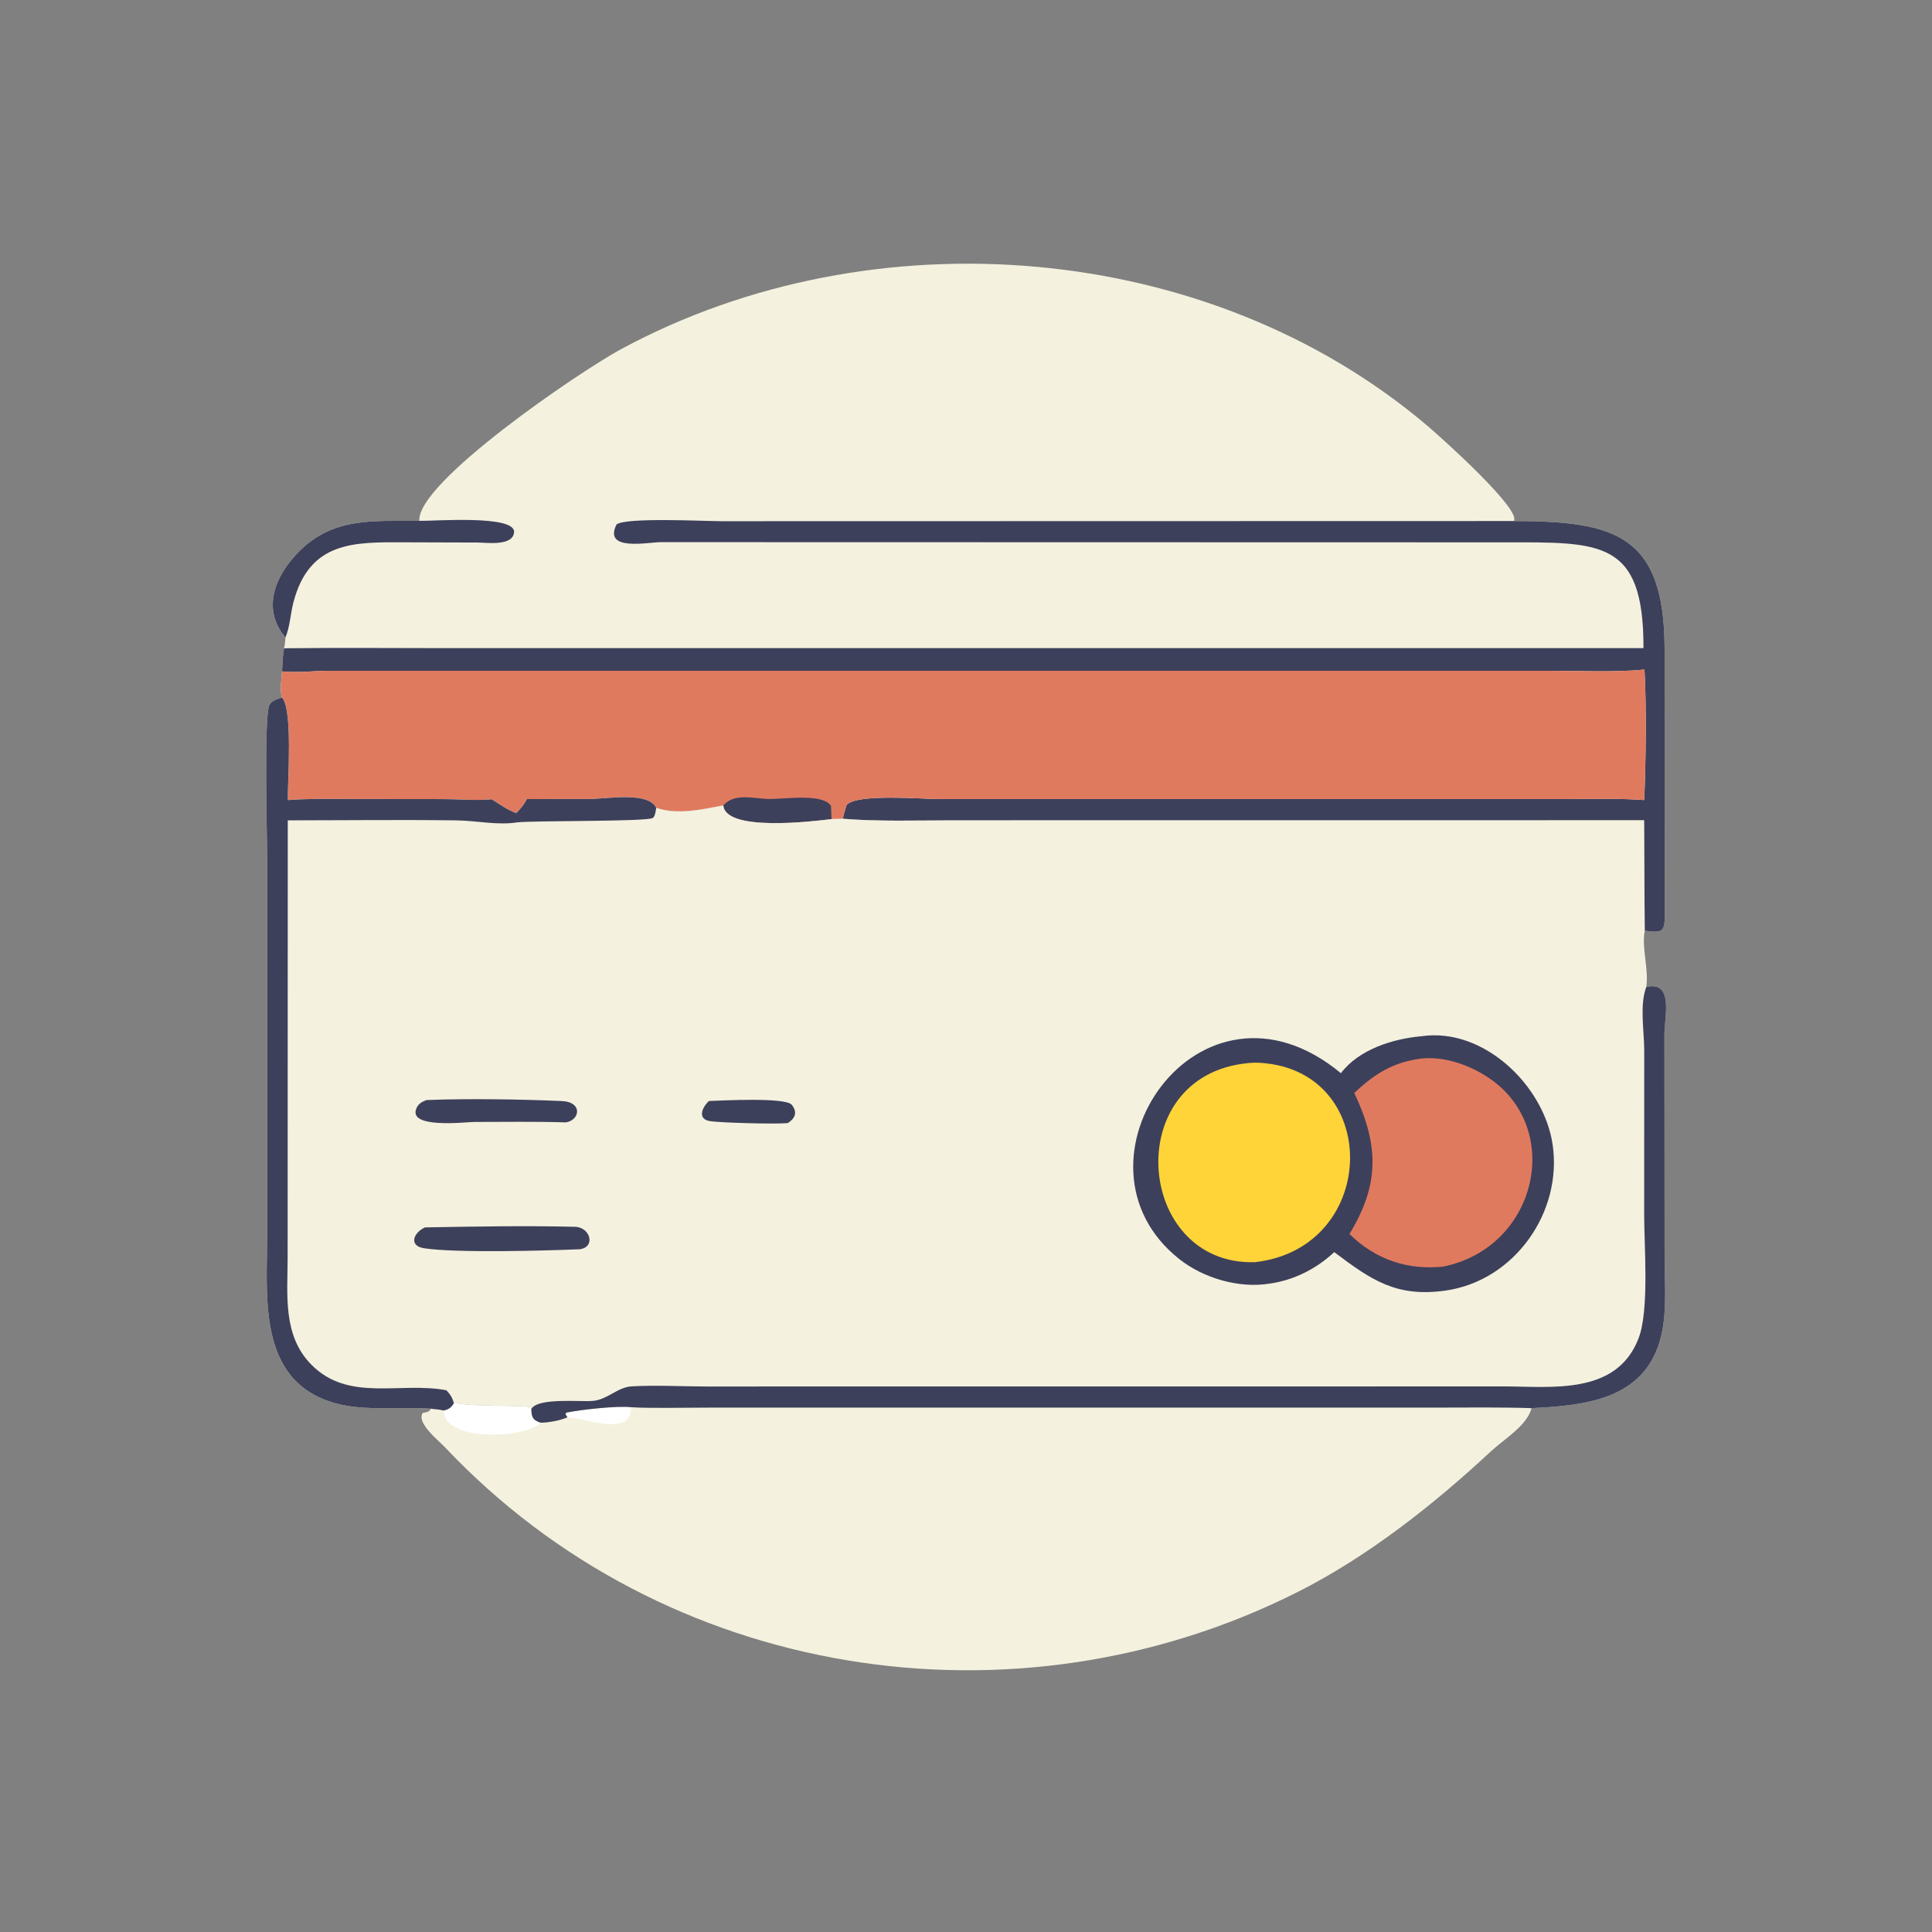 <?xml version="1.0" encoding="utf-8" ?>
<svg xmlns="http://www.w3.org/2000/svg" xmlns:xlink="http://www.w3.org/1999/xlink" width="1024" height="1024">
	<rect width="100%" height="100%" fill="#808080" stroke="none"/>
	<path fill="#F4F1DE" transform="scale(1.6 1.6)" d="M150.364 464.808C151.14 464.579 150.692 464.6 151.508 464.842C155.571 466.043 174.706 465.413 175.966 466.285L176.018 466.758C176.048 469.471 176.517 470.487 179.108 471.296C182.149 471.17 185.139 470.625 187.977 469.509C187.648 469.092 187.469 468.787 187.31 468.28L187.663 467.942C192.163 466.983 204.641 465.618 208.985 466.156C217.426 466.562 225.999 466.275 234.452 466.269L476.72 466.261C486.918 466.261 497.149 466.09 507.34 466.471C505.879 472.253 498.096 476.856 493.887 480.775C475.022 498.344 453.174 515.597 430.067 527.269C336.045 574.763 219.96 556.402 147.272 479.291C145.326 477.226 137.737 471.244 140.077 468.023C141.191 467.836 142.198 467.807 142.712 466.652C144.132 466.81 145.605 466.898 146.992 467.247C148.736 466.824 149.412 466.345 150.364 464.808Z"/>
	<path fill="white" transform="scale(1.6 1.6)" d="M187.977 469.509C187.648 469.092 187.469 468.787 187.31 468.28L187.663 467.942C192.163 466.983 204.641 465.618 208.985 466.156C209.335 475.957 194.998 470.08 187.977 469.509Z"/>
	<path fill="white" transform="scale(1.6 1.6)" d="M150.364 464.808C151.14 464.579 150.692 464.6 151.508 464.842C155.571 466.043 174.706 465.413 175.966 466.285L176.018 466.758C176.048 469.471 176.517 470.487 179.108 471.296C174.293 476.562 147.079 477.786 146.992 467.247C148.736 466.824 149.412 466.345 150.364 464.808Z"/>
	<path fill="#F4F1DE" transform="scale(1.6 1.6)" d="M138.918 172.541C137.884 159.901 191.985 123.074 205.895 115.576C289.184 70.677 400.504 79.417 473.114 141.287C477.731 145.222 503.986 168.759 501.493 172.601C534.869 172.652 551.175 177.104 551.413 214.385L551.451 304.111C551.434 309.357 549.548 308.83 544.825 308.328L544.609 271.741L315.281 271.763C303.282 271.769 291.175 272.181 279.211 271.237C277.967 271.233 276.716 271.297 275.471 271.332C268.78 272.165 240.373 275.53 239.606 266.813C232.671 268.105 224.217 270.072 217.384 267.592C214.662 262.15 201.275 264.633 195.285 264.685L174.563 264.702C173.607 266.504 172.452 267.956 170.998 269.385C168.136 268.275 165.482 266.441 162.911 264.787C157.556 265.268 151.921 264.735 146.53 264.714L116.507 264.682C109.45 264.683 102.37 264.509 95.328 265.052C95.26 258.81 97.047 234.79 93.38 231.049C92.656 228.516 93.254 225.022 93.438 222.403C93.563 219.841 93.638 217.279 94.093 214.749C94.407 213.625 94.44 212.336 94.571 211.173C86.662 201.868 90.952 190.951 98.884 182.878C110.409 171.149 123.844 172.67 138.918 172.541Z"/>
	<path fill="#3D405B" transform="scale(1.6 1.6)" d="M138.918 172.541C143.963 172.634 170.872 170.484 170.294 176.346C169.836 180.99 161.288 179.75 158.252 179.72L133.907 179.646C117.504 179.602 102.532 179.127 97.194 199.555C96.197 203.373 96.078 207.51 94.571 211.173C86.662 201.868 90.952 190.951 98.884 182.878C110.409 171.149 123.844 172.67 138.918 172.541Z"/>
	<path fill="#3D405B" transform="scale(1.6 1.6)" d="M501.493 172.601C534.869 172.652 551.175 177.104 551.413 214.385L551.451 304.111C551.434 309.357 549.548 308.83 544.825 308.328L544.609 271.741L315.281 271.763C303.282 271.769 291.175 272.181 279.211 271.237C279.447 269.66 279.997 268.141 280.471 266.622C283.919 262.828 305.425 264.693 310.938 264.694L520.014 264.687C528.215 264.686 536.485 264.429 544.667 265.024C545.203 252.812 545.462 234.065 544.753 221.82C534.473 222.769 523.779 222.214 513.453 222.209L109.08 222.202C103.94 222.204 98.523 222.975 93.438 222.403C93.563 219.841 93.638 217.279 94.093 214.749C111.805 214.533 129.54 214.704 147.254 214.704L544.42 214.698C544.533 178.564 530.061 179.656 498.051 179.659L219.006 179.593C214.644 179.596 199.695 182.778 204.243 173.73C207.348 171.311 233.631 172.658 239.043 172.658L501.493 172.601Z"/>
	<path fill="#E07A5F" transform="scale(1.6 1.6)" d="M93.438 222.403C98.523 222.975 103.94 222.204 109.08 222.202L513.453 222.209C523.779 222.214 534.473 222.769 544.753 221.82C545.462 234.065 545.203 252.812 544.667 265.024C536.485 264.429 528.215 264.686 520.014 264.687L310.938 264.694C305.425 264.693 283.919 262.828 280.471 266.622C279.997 268.141 279.447 269.66 279.211 271.237C277.967 271.233 276.716 271.297 275.471 271.332C268.78 272.165 240.373 275.53 239.606 266.813C232.671 268.105 224.217 270.072 217.384 267.592C214.662 262.15 201.275 264.633 195.285 264.685L174.563 264.702C173.607 266.504 172.452 267.956 170.998 269.385C168.136 268.275 165.482 266.441 162.911 264.787C157.556 265.268 151.921 264.735 146.53 264.714L116.507 264.682C109.45 264.683 102.37 264.509 95.328 265.052C95.26 258.81 97.047 234.79 93.38 231.049C92.656 228.516 93.254 225.022 93.438 222.403Z"/>
	<path fill="#3D405B" transform="scale(1.6 1.6)" d="M239.606 266.813C243.377 262.493 249.673 264.623 254.837 264.672C259.924 264.72 272.688 262.726 275.287 266.974C275.341 268.426 275.374 269.882 275.471 271.332C268.78 272.165 240.373 275.53 239.606 266.813Z"/>
	<path fill="#F4F1DE" transform="scale(1.6 1.6)" d="M93.38 231.049C97.047 234.79 95.26 258.81 95.328 265.052C102.37 264.509 109.45 264.683 116.507 264.682L146.53 264.714C151.921 264.735 157.556 265.268 162.911 264.787C165.482 266.441 168.136 268.275 170.998 269.385C172.452 267.956 173.607 266.504 174.563 264.702L195.285 264.685C201.275 264.633 214.662 262.15 217.384 267.592C224.217 270.072 232.671 268.105 239.606 266.813C240.373 275.53 268.78 272.165 275.471 271.332C276.716 271.297 277.967 271.233 279.211 271.237C291.175 272.181 303.282 271.769 315.281 271.763L544.609 271.741L544.825 308.328C543.776 314.414 546.219 320.765 545.36 326.938C554.634 324.836 551.327 337.054 551.365 342.696L551.415 416.298C551.428 424.132 552.123 432.754 550.721 440.457C546.498 463.65 525.435 465.578 507.34 466.471C497.149 466.09 486.918 466.261 476.72 466.261L234.452 466.269C225.999 466.275 217.426 466.562 208.985 466.156C204.641 465.618 192.163 466.983 187.663 467.942L187.31 468.28C187.469 468.787 187.648 469.092 187.977 469.509C185.139 470.625 182.149 471.17 179.108 471.296C176.517 470.487 176.048 469.471 176.018 466.758L175.966 466.285C174.706 465.413 155.571 466.043 151.508 464.842C150.692 464.6 151.14 464.579 150.364 464.808C149.412 466.345 148.736 466.824 146.992 467.247C145.605 466.898 144.132 466.81 142.712 466.652C132.583 465.935 120.886 467.557 111.138 464.859C85.11 457.655 88.499 429.59 88.498 409.094L88.506 284.416C88.503 277.644 87.389 237.87 89.207 233.608C89.826 232.155 92.028 231.526 93.38 231.049Z"/>
	<path fill="#3D405B" transform="scale(1.6 1.6)" d="M234.849 364.718C239.265 364.559 260.215 363.455 262.258 365.957C264.288 368.441 263.393 370.474 260.979 372.033C256.912 372.433 239.625 371.954 235.46 371.431C230.827 370.849 232.539 366.849 234.849 364.718Z"/>
	<path fill="#3D405B" transform="scale(1.6 1.6)" d="M141.307 364.407C154.711 363.865 172.984 364.15 186.226 364.745C192.948 365.047 192.239 370.956 187.512 371.804C177.375 371.494 167.209 371.65 157.068 371.662C154.545 371.664 134.749 374.067 137.997 367.039C138.68 365.561 139.842 364.937 141.307 364.407Z"/>
	<path fill="#3D405B" transform="scale(1.6 1.6)" d="M140.774 406.595C156.895 406.288 174.353 405.999 190.485 406.392C195.507 406.514 197.413 413.033 192.13 413.826C180.966 414.301 151.021 415.138 140.434 413.49C135.353 412.698 136.903 408.351 140.774 406.595Z"/>
	<path fill="#3D405B" transform="scale(1.6 1.6)" d="M93.38 231.049C97.047 234.79 95.26 258.81 95.328 265.052C102.37 264.509 109.45 264.683 116.507 264.682L146.53 264.714C151.921 264.735 157.556 265.268 162.911 264.787C165.482 266.441 168.136 268.275 170.998 269.385C172.452 267.956 173.607 266.504 174.563 264.702L195.285 264.685C201.275 264.633 214.662 262.15 217.384 267.592C217.245 268.447 217.049 270.421 216.264 270.953C214.394 272.218 177.684 271.793 171.447 272.407C164.711 273.456 157.991 271.851 151.237 271.763C132.613 271.518 113.956 271.745 95.329 271.752L95.286 416.146C95.282 428.731 93.527 442.267 103.089 452.011C115.445 464.604 132.569 457.617 147.868 460.545C149.176 461.913 149.842 463.001 150.364 464.808C149.412 466.345 148.736 466.824 146.992 467.247C145.605 466.898 144.132 466.81 142.712 466.652C132.583 465.935 120.886 467.557 111.138 464.859C85.11 457.655 88.499 429.59 88.498 409.094L88.506 284.416C88.503 277.644 87.389 237.87 89.207 233.608C89.826 232.155 92.028 231.526 93.38 231.049Z"/>
	<path fill="#3D405B" transform="scale(1.6 1.6)" d="M545.36 326.938C554.634 324.836 551.327 337.054 551.365 342.696L551.415 416.298C551.428 424.132 552.123 432.754 550.721 440.457C546.498 463.65 525.435 465.578 507.34 466.471C497.149 466.09 486.918 466.261 476.72 466.261L234.452 466.269C225.999 466.275 217.426 466.562 208.985 466.156C204.641 465.618 192.163 466.983 187.663 467.942L187.31 468.28C187.469 468.787 187.648 469.092 187.977 469.509C185.139 470.625 182.149 471.17 179.108 471.296C176.517 470.487 176.048 469.471 176.018 466.758C178.122 462.885 192.313 464.461 196.486 464.059C201.242 463.602 204.632 459.514 209.201 459.253C217.375 458.785 225.82 459.29 234.025 459.291L498.203 459.269C513.882 459.265 535.645 462.343 542.858 443.164C546.366 433.835 544.652 412.644 544.652 402.519L544.673 347.886C544.657 341.663 543.09 332.747 545.36 326.938Z"/>
	<path fill="#3D405B" transform="scale(1.6 1.6)" d="M470.966 343.254C491.551 340.329 511.37 359.604 514.306 379.008C517.714 401.531 501.658 424.286 478.856 427.52C462.59 429.827 454.282 424.044 441.983 414.781C436.125 420.261 428.655 424.074 420.702 425.191C410.563 426.902 398.724 423.447 390.732 417.148C350.349 385.321 397.23 316.598 444.193 355.513C450.126 347.614 461.497 344.079 470.966 343.254Z"/>
	<path fill="#E07A5F" transform="scale(1.6 1.6)" d="M470.235 350.735C477.899 349.726 486.137 352.526 492.542 356.641C518.135 373.081 509.654 413.036 478.16 419.567C466.278 420.829 455.673 417.246 447.026 408.789C456.901 392.548 456.94 379.622 448.618 362.054C455.188 355.887 461.161 352.021 470.235 350.735Z"/>
	<path fill="#FFD438" transform="scale(1.6 1.6)" d="M415.722 352.01C457.872 352.882 457.578 413.326 415.755 418.109C375.468 419.398 370.668 353.977 415.722 352.01Z"/>
</svg>
